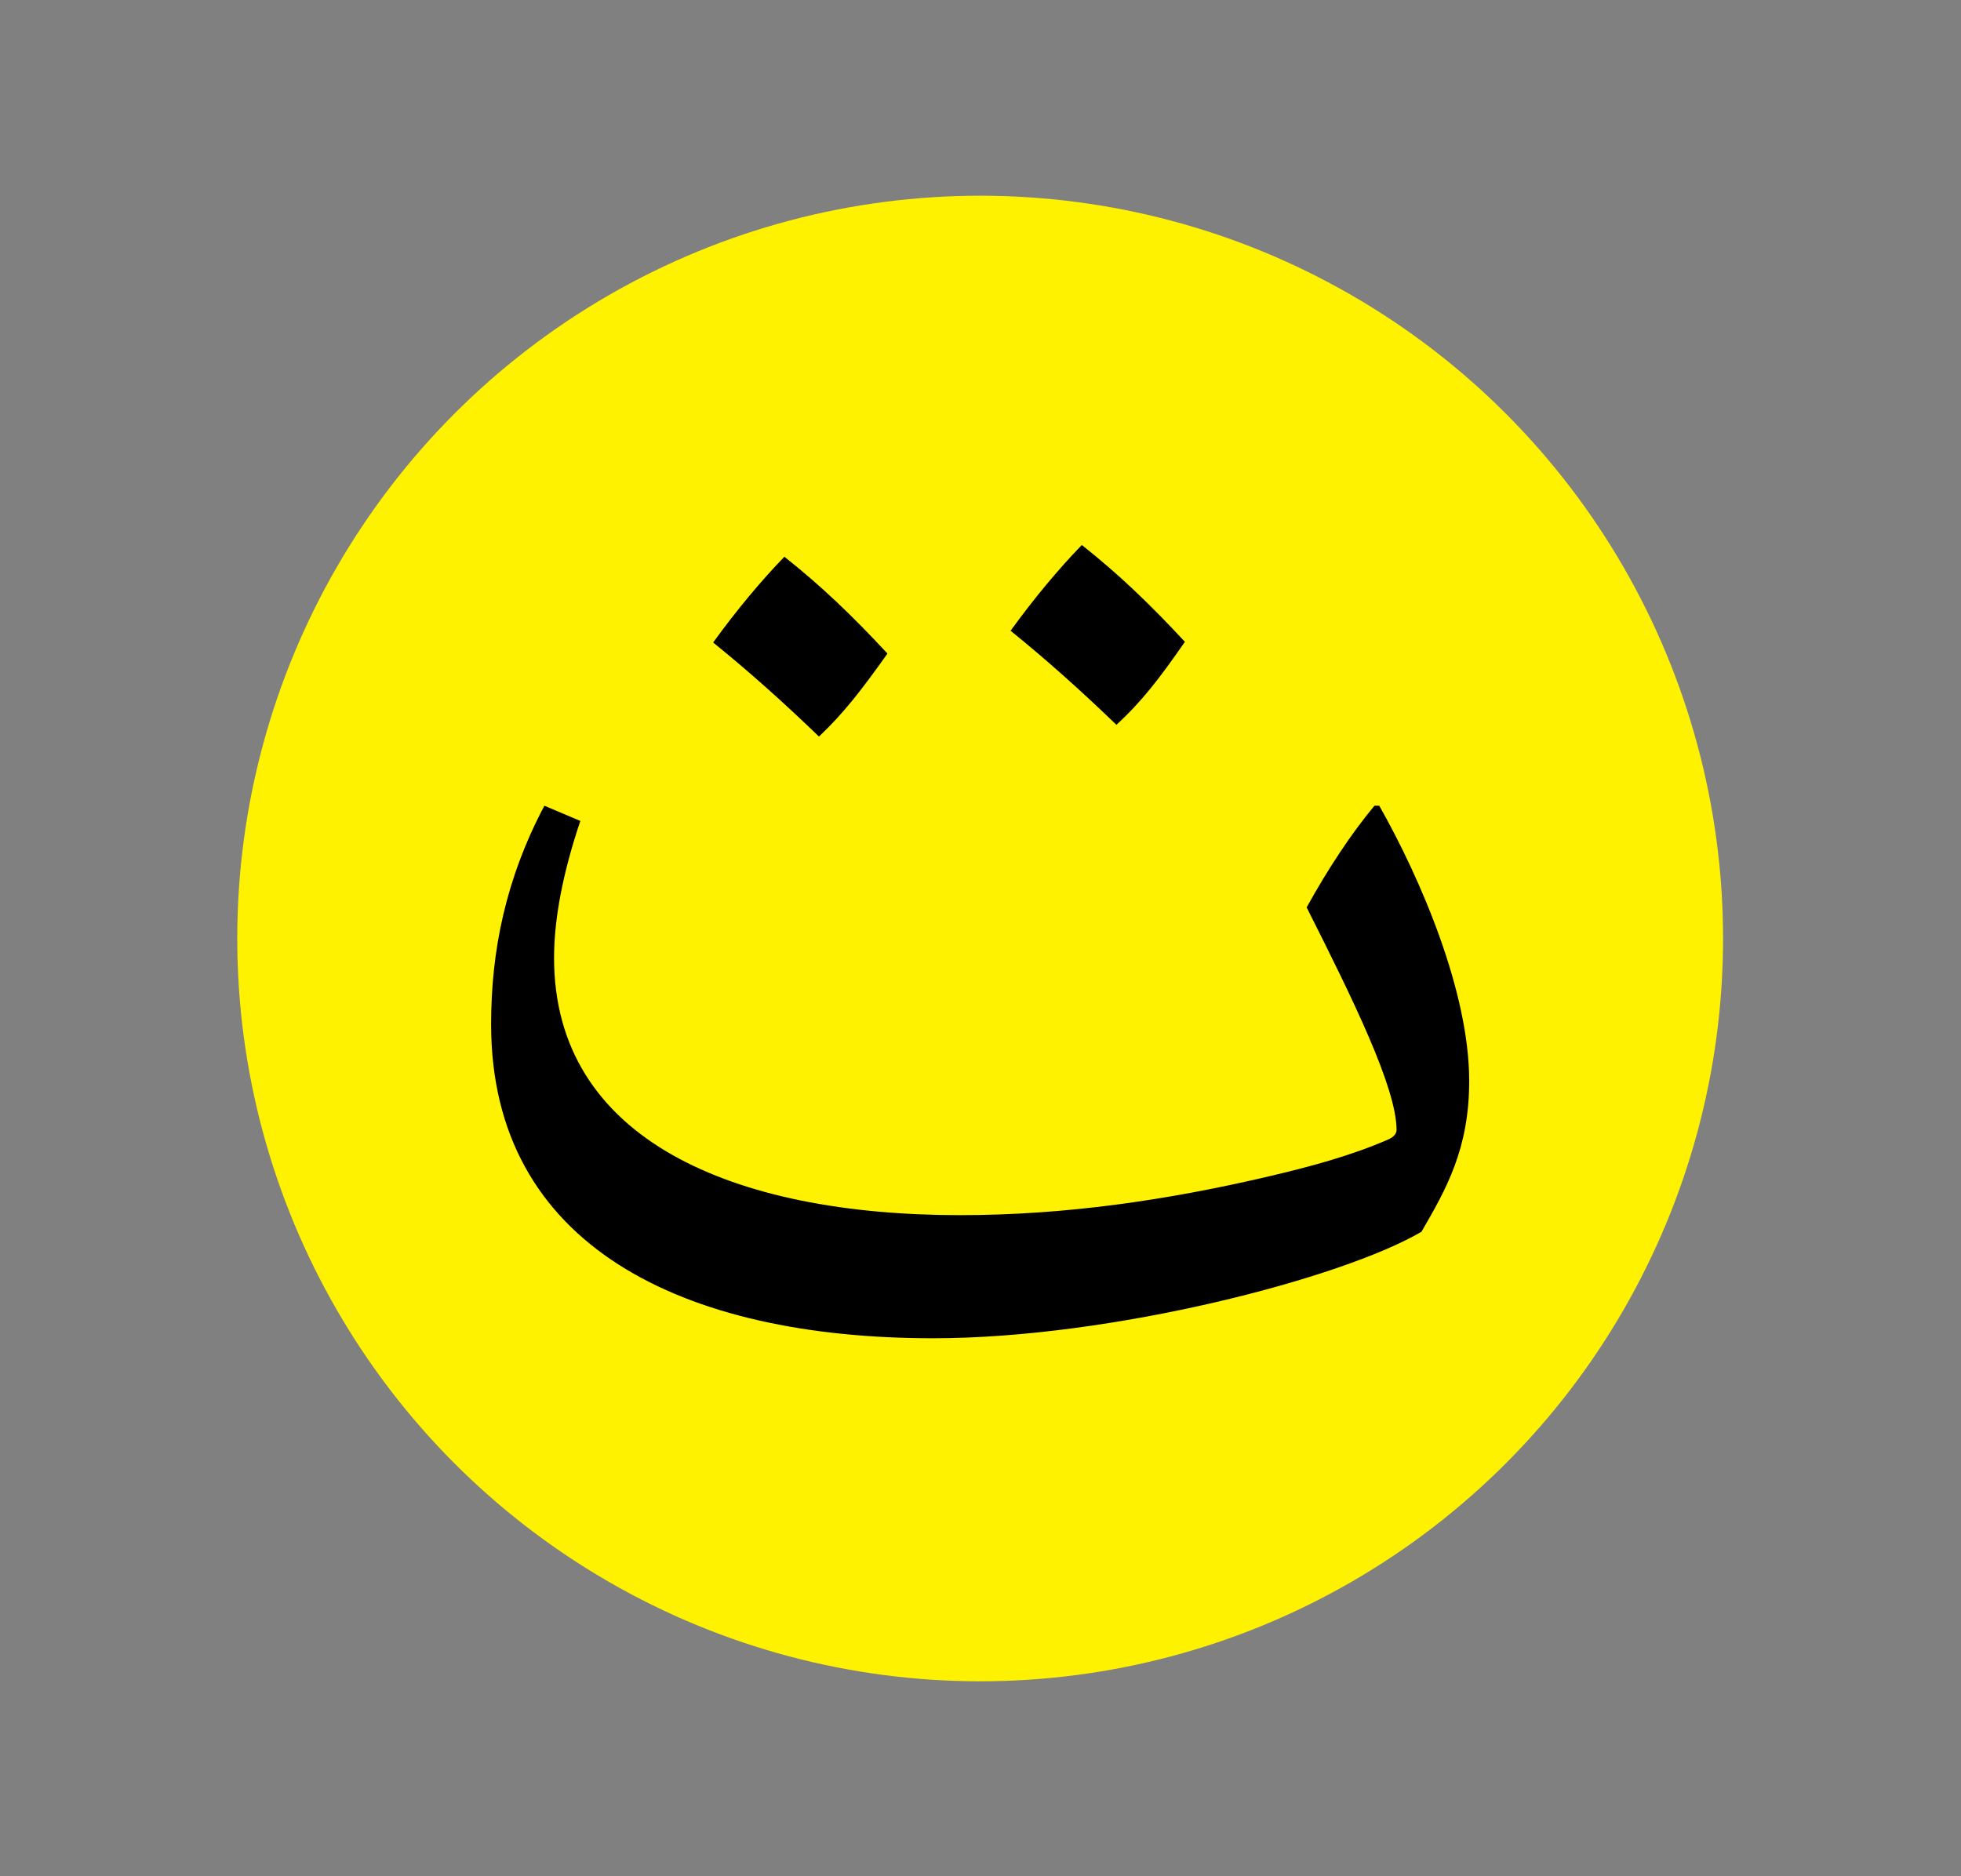 <?xml version="1.0" encoding="utf-8"?>
<!-- Generator: Adobe Illustrator 18.0.0, SVG Export Plug-In . SVG Version: 6.00 Build 0)  -->
<svg version="1.1" id="Layer_1" xmlns="http://www.w3.org/2000/svg" xmlns:xlink="http://www.w3.org/1999/xlink" x="0px" y="0px"
	 viewBox="0 0 283.5 271.3" enable-background="new 0 0 283.5 271.3" xml:space="preserve">
<rect x="0" y="0" width="283.5" height="271.3" fill="#808080" stroke="none"/>
<g>
	<circle fill="#FFF200" cx="141.7" cy="135.7" r="107.4"/>
	<g>
		<path d="M134.9,193.5c-36.1,0-63.9-13.3-63.9-45.4c0-10.6,2.1-21,7.7-31.6l5.2,2.2c-2.5,7.4-3.8,14.1-3.8,19.8
			c0,26.3,25.9,37.2,58.7,37.2c15.3,0,30.1-2.2,44.6-5.6c6-1.4,11.9-3,17.2-5.3c1-0.4,1.3-1,1.3-1.4c0-6.1-6.3-18.9-13-32.2
			c3.1-5.6,6.4-10.6,9.8-14.7h0.7c6,10.6,13,26.9,13,39.8c0,9.8-3.3,15.6-6.9,21.8C194.1,184.8,160.8,193.5,134.9,193.5z
			 M118.4,106.5c-5.3-5.1-10-9.3-15.3-13.6c3.4-4.7,7-9,10.3-12.4c5.3,4.2,9.8,8.5,14.9,14C124.6,99.7,122,103.1,118.4,106.5z
			 M161.4,104.8c-5.3-5.1-10-9.3-15.3-13.6c3.4-4.7,7-9,10.3-12.4c5.3,4.2,9.8,8.5,14.9,14C167.7,98,165.1,101.4,161.4,104.8z"/>
	</g>
</g>
</svg>
